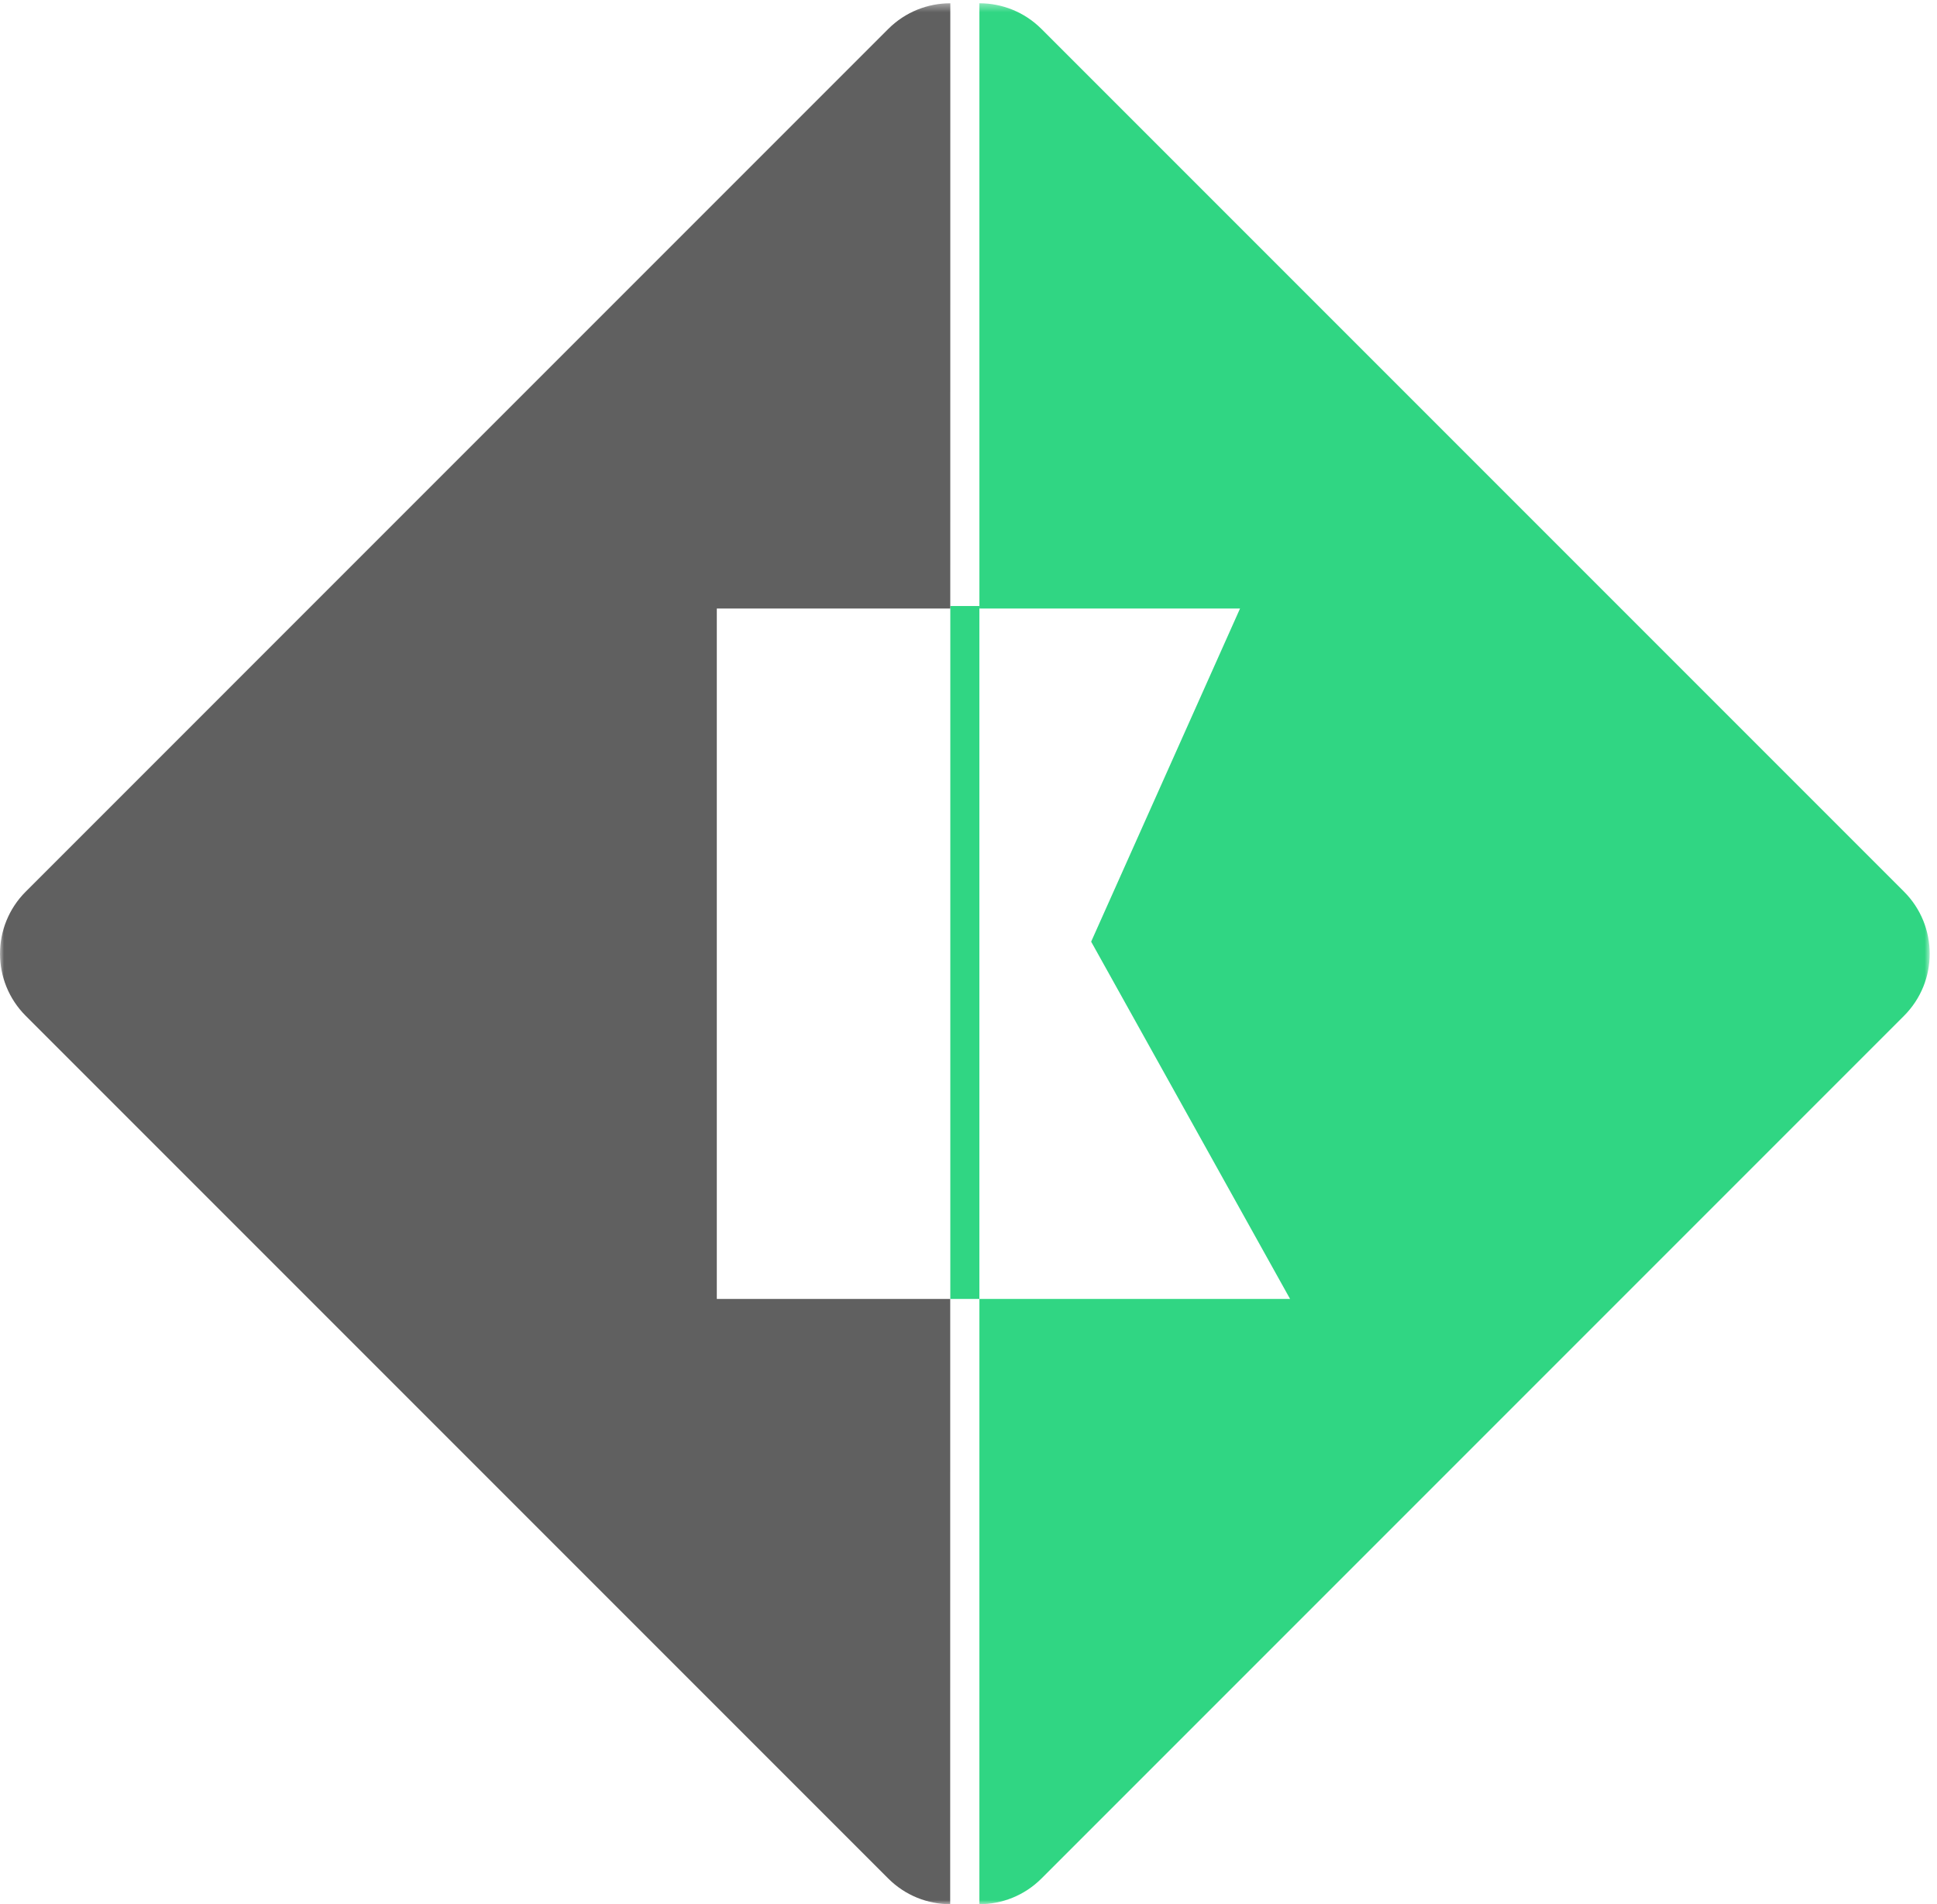 <?xml version="1.0" encoding="UTF-8" standalone="no"?>
<svg width="234px" height="230px" viewBox="0 0 234 230" version="1.1" xmlns="http://www.w3.org/2000/svg" xmlns:xlink="http://www.w3.org/1999/xlink" xmlns:sketch="http://www.bohemiancoding.com/sketch/ns">
    <!-- Generator: Sketch 3.4.4 (17249) - http://www.bohemiancoding.com/sketch -->
    <title>logo</title>
    <desc>Created with Sketch.</desc>
    <defs>
        <path id="path-1" d="M0,0.395 L233.119,0.395 L233.119,230 L0,230 L0,0.395 Z"></path>
        <path id="path-3" d="M0,0.395 L233.119,0.395 L233.119,230 L0,230"></path>
    </defs>
    <g id="Page-1" stroke="none" stroke-width="1" fill="none" fill-rule="evenodd" sketch:type="MSPage">
        <g id="logo" sketch:type="MSLayerGroup">
            <path d="M118.316,73.198 L114.803,73.198 L114.803,156.891 L118.316,156.891 L118.316,73.198 Z" id="Fill-1" fill="#30D683" sketch:type="MSShapeGroup"></path>
            <g id="Group-8">
                <g id="Group-4">
                    <mask id="mask-2" sketch:name="Clip 3" fill="white">
                        <use xlink:href="#path-1"></use>
                    </mask>
                    <g id="Clip-3"></g>
                    <path d="M86.594,156.892 L86.594,73.503 L114.798,73.503 L114.803,0.395 C112.088,0.395 109.373,1.431 107.301,3.502 L3.108,107.696 C-1.035,111.838 -1.036,118.556 3.108,122.7 L107.301,226.893 C109.369,228.961 112.077,229.996 114.788,230 L114.793,156.892 L86.594,156.892 Z" id="Fill-2" fill="#606060" sketch:type="MSShapeGroup" mask="url(#mask-2)"></path>
                </g>
                <g id="Group-7">
                    <mask id="mask-4" sketch:name="Clip 6" fill="white">
                        <use xlink:href="#path-3"></use>
                    </mask>
                    <g id="Clip-6"></g>
                    <path d="M230.012,107.695 L125.819,3.502 C123.747,1.43 121.032,0.394 118.317,0.394 L118.317,73.503 L149.802,73.503 L131.817,113.739 L155.847,156.891 L118.317,156.891 L118.316,230 C121.032,230 123.747,228.965 125.819,226.892 L230.012,122.699 C234.156,118.556 234.155,111.838 230.012,107.695" id="Fill-5" fill="#30D683" sketch:type="MSShapeGroup" mask="url(#mask-4)"></path>
                </g>
            </g>
        </g>
    </g>
</svg>